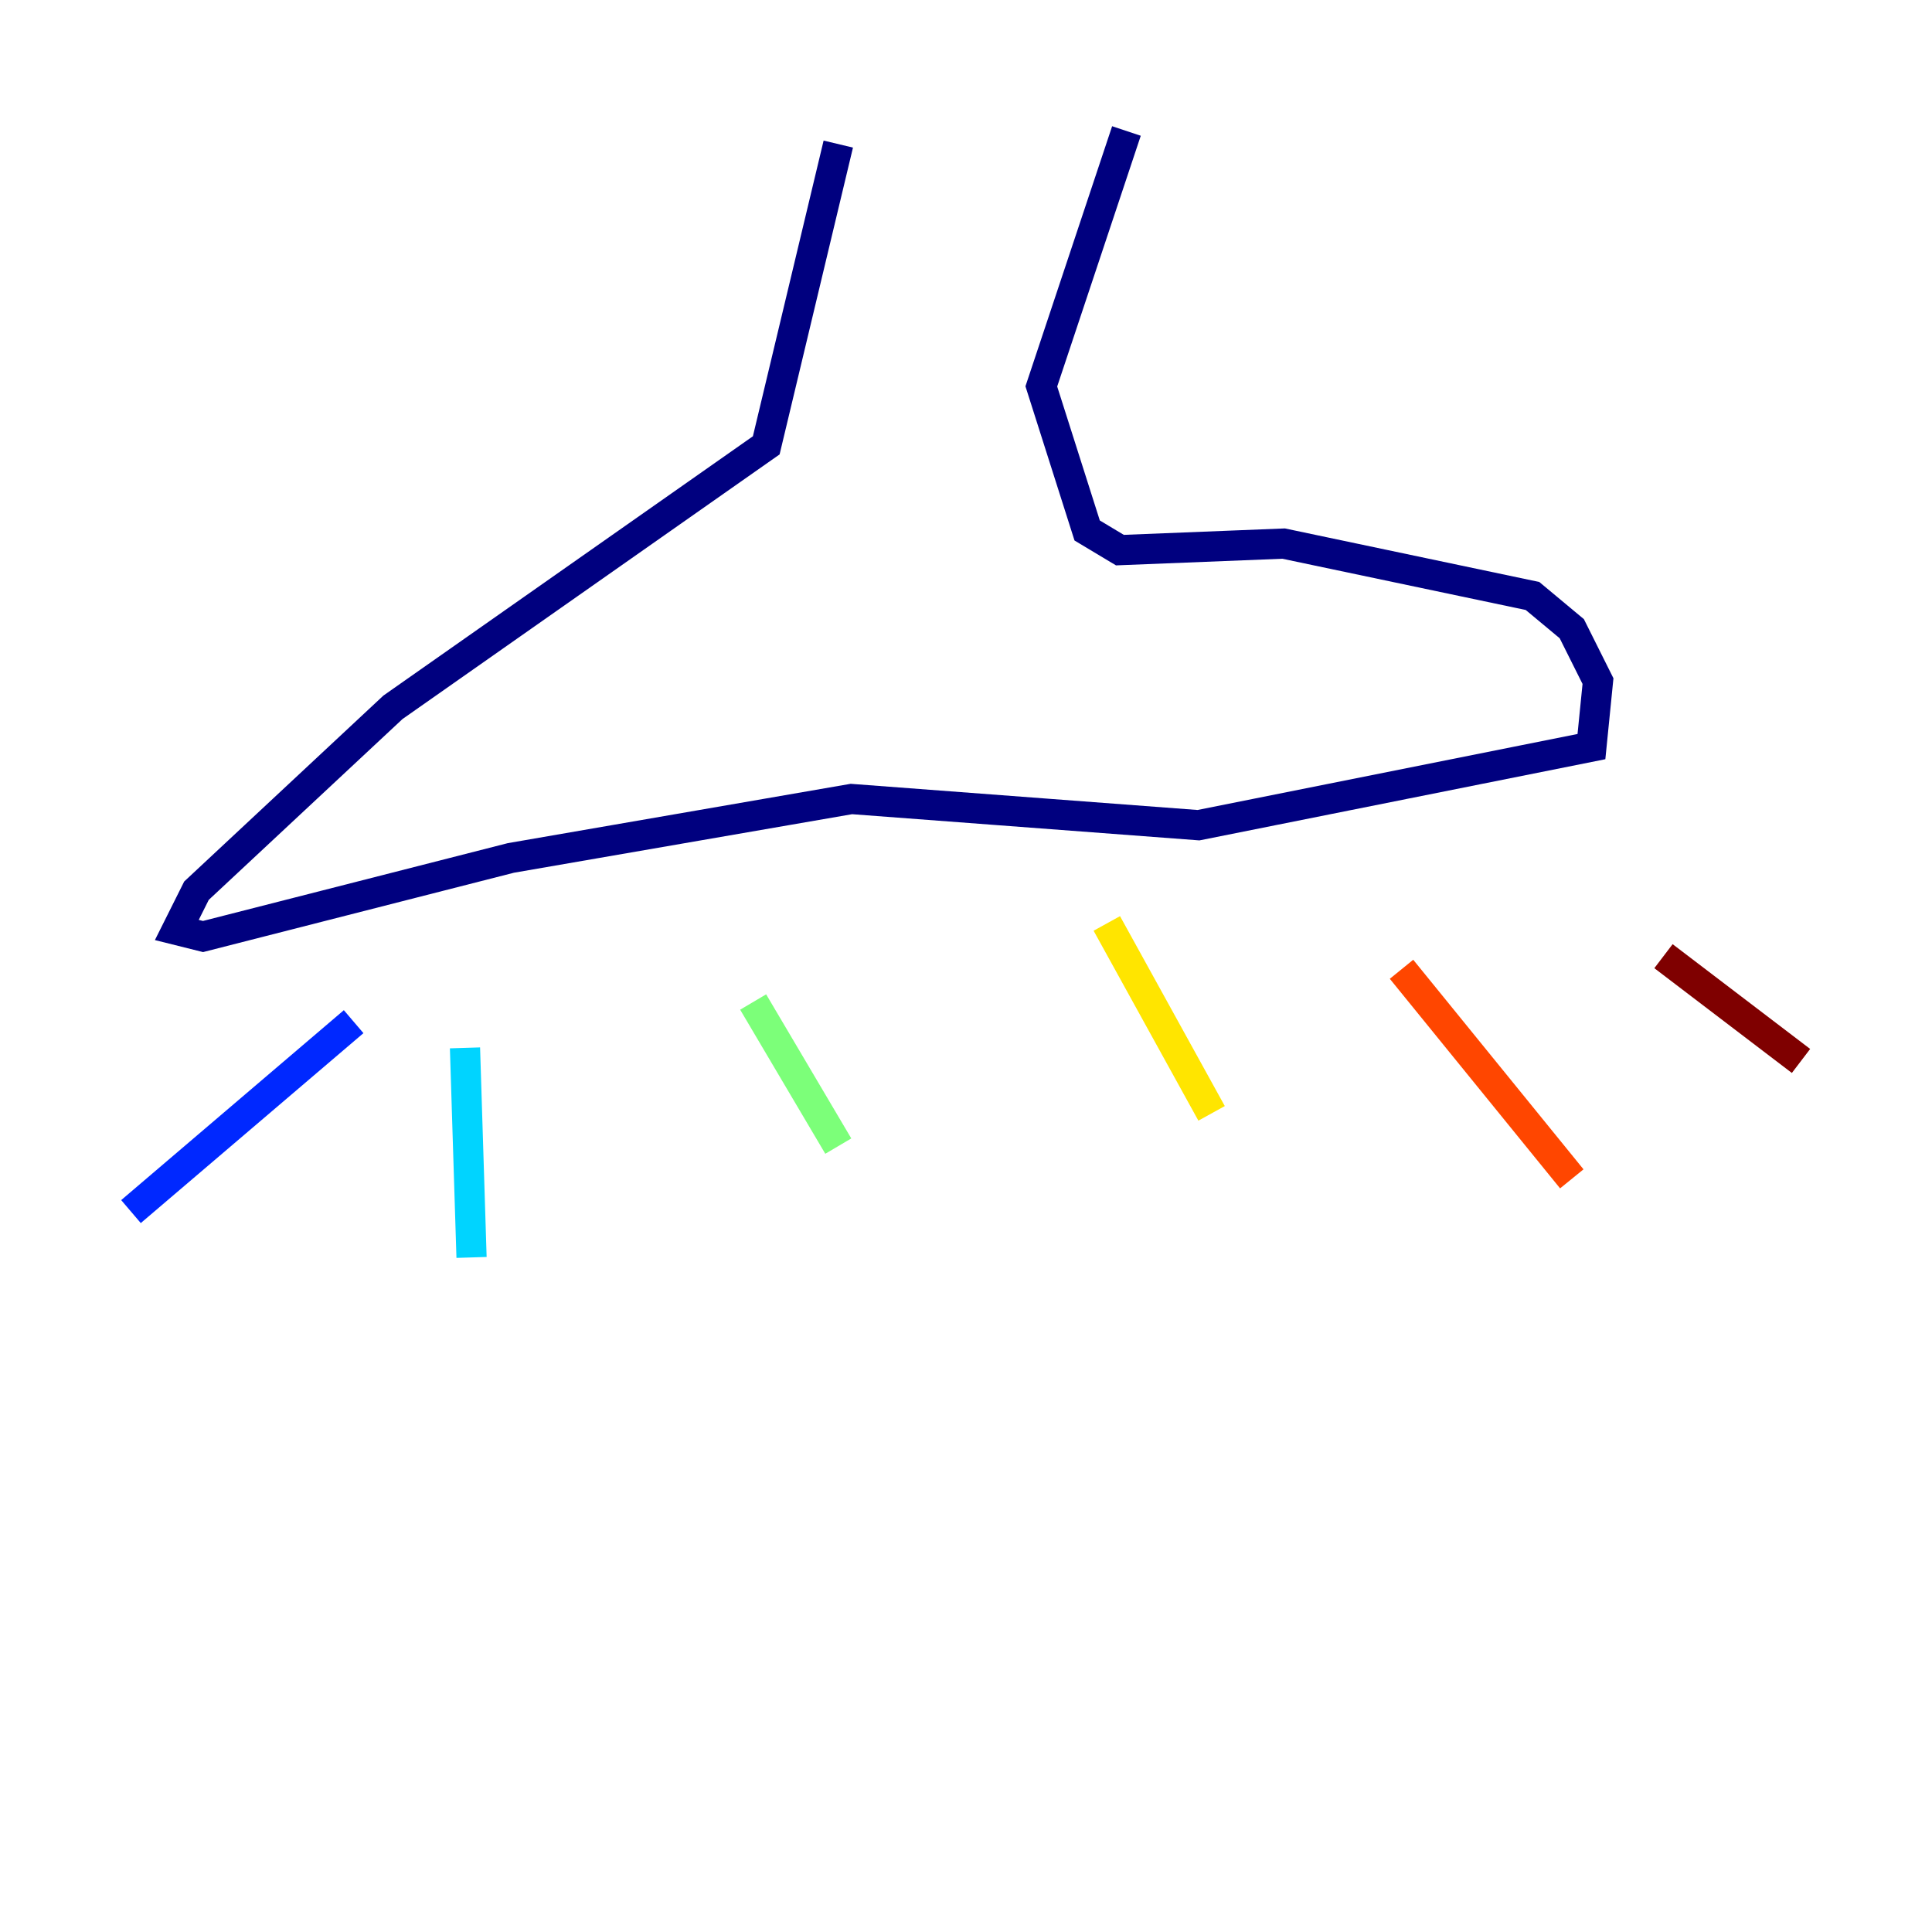 <?xml version="1.0" encoding="utf-8" ?>
<svg baseProfile="tiny" height="128" version="1.2" viewBox="0,0,128,128" width="128" xmlns="http://www.w3.org/2000/svg" xmlns:ev="http://www.w3.org/2001/xml-events" xmlns:xlink="http://www.w3.org/1999/xlink"><defs /><polyline fill="none" points="55.539,9.546 50.766,29.505 26.034,46.861 13.017,59.01 11.715,61.614 13.451,62.047 33.844,56.841 56.407,52.936 79.403,54.671 105.437,49.464 105.871,45.125 104.136,41.654 101.532,39.485 85.044,36.014 74.197,36.447 72.027,35.146 68.99,25.6 74.63,8.678" stroke="#00007f" stroke-width="2" /><polyline fill="none" points="23.43,67.688 8.678,80.271" stroke="#0028ff" stroke-width="2" /><polyline fill="none" points="30.807,69.424 31.241,83.308" stroke="#00d4ff" stroke-width="2" /><polyline fill="none" points="49.898,66.386 55.539,75.932" stroke="#7cff79" stroke-width="2" /><polyline fill="none" points="73.329,61.18 80.271,73.763" stroke="#ffe500" stroke-width="2" /><polyline fill="none" points="92.854,64.217 104.136,78.102" stroke="#ff4600" stroke-width="2" /><polyline fill="none" points="110.21,63.349 119.322,70.291" stroke="#7f0000" stroke-width="2" /></svg>